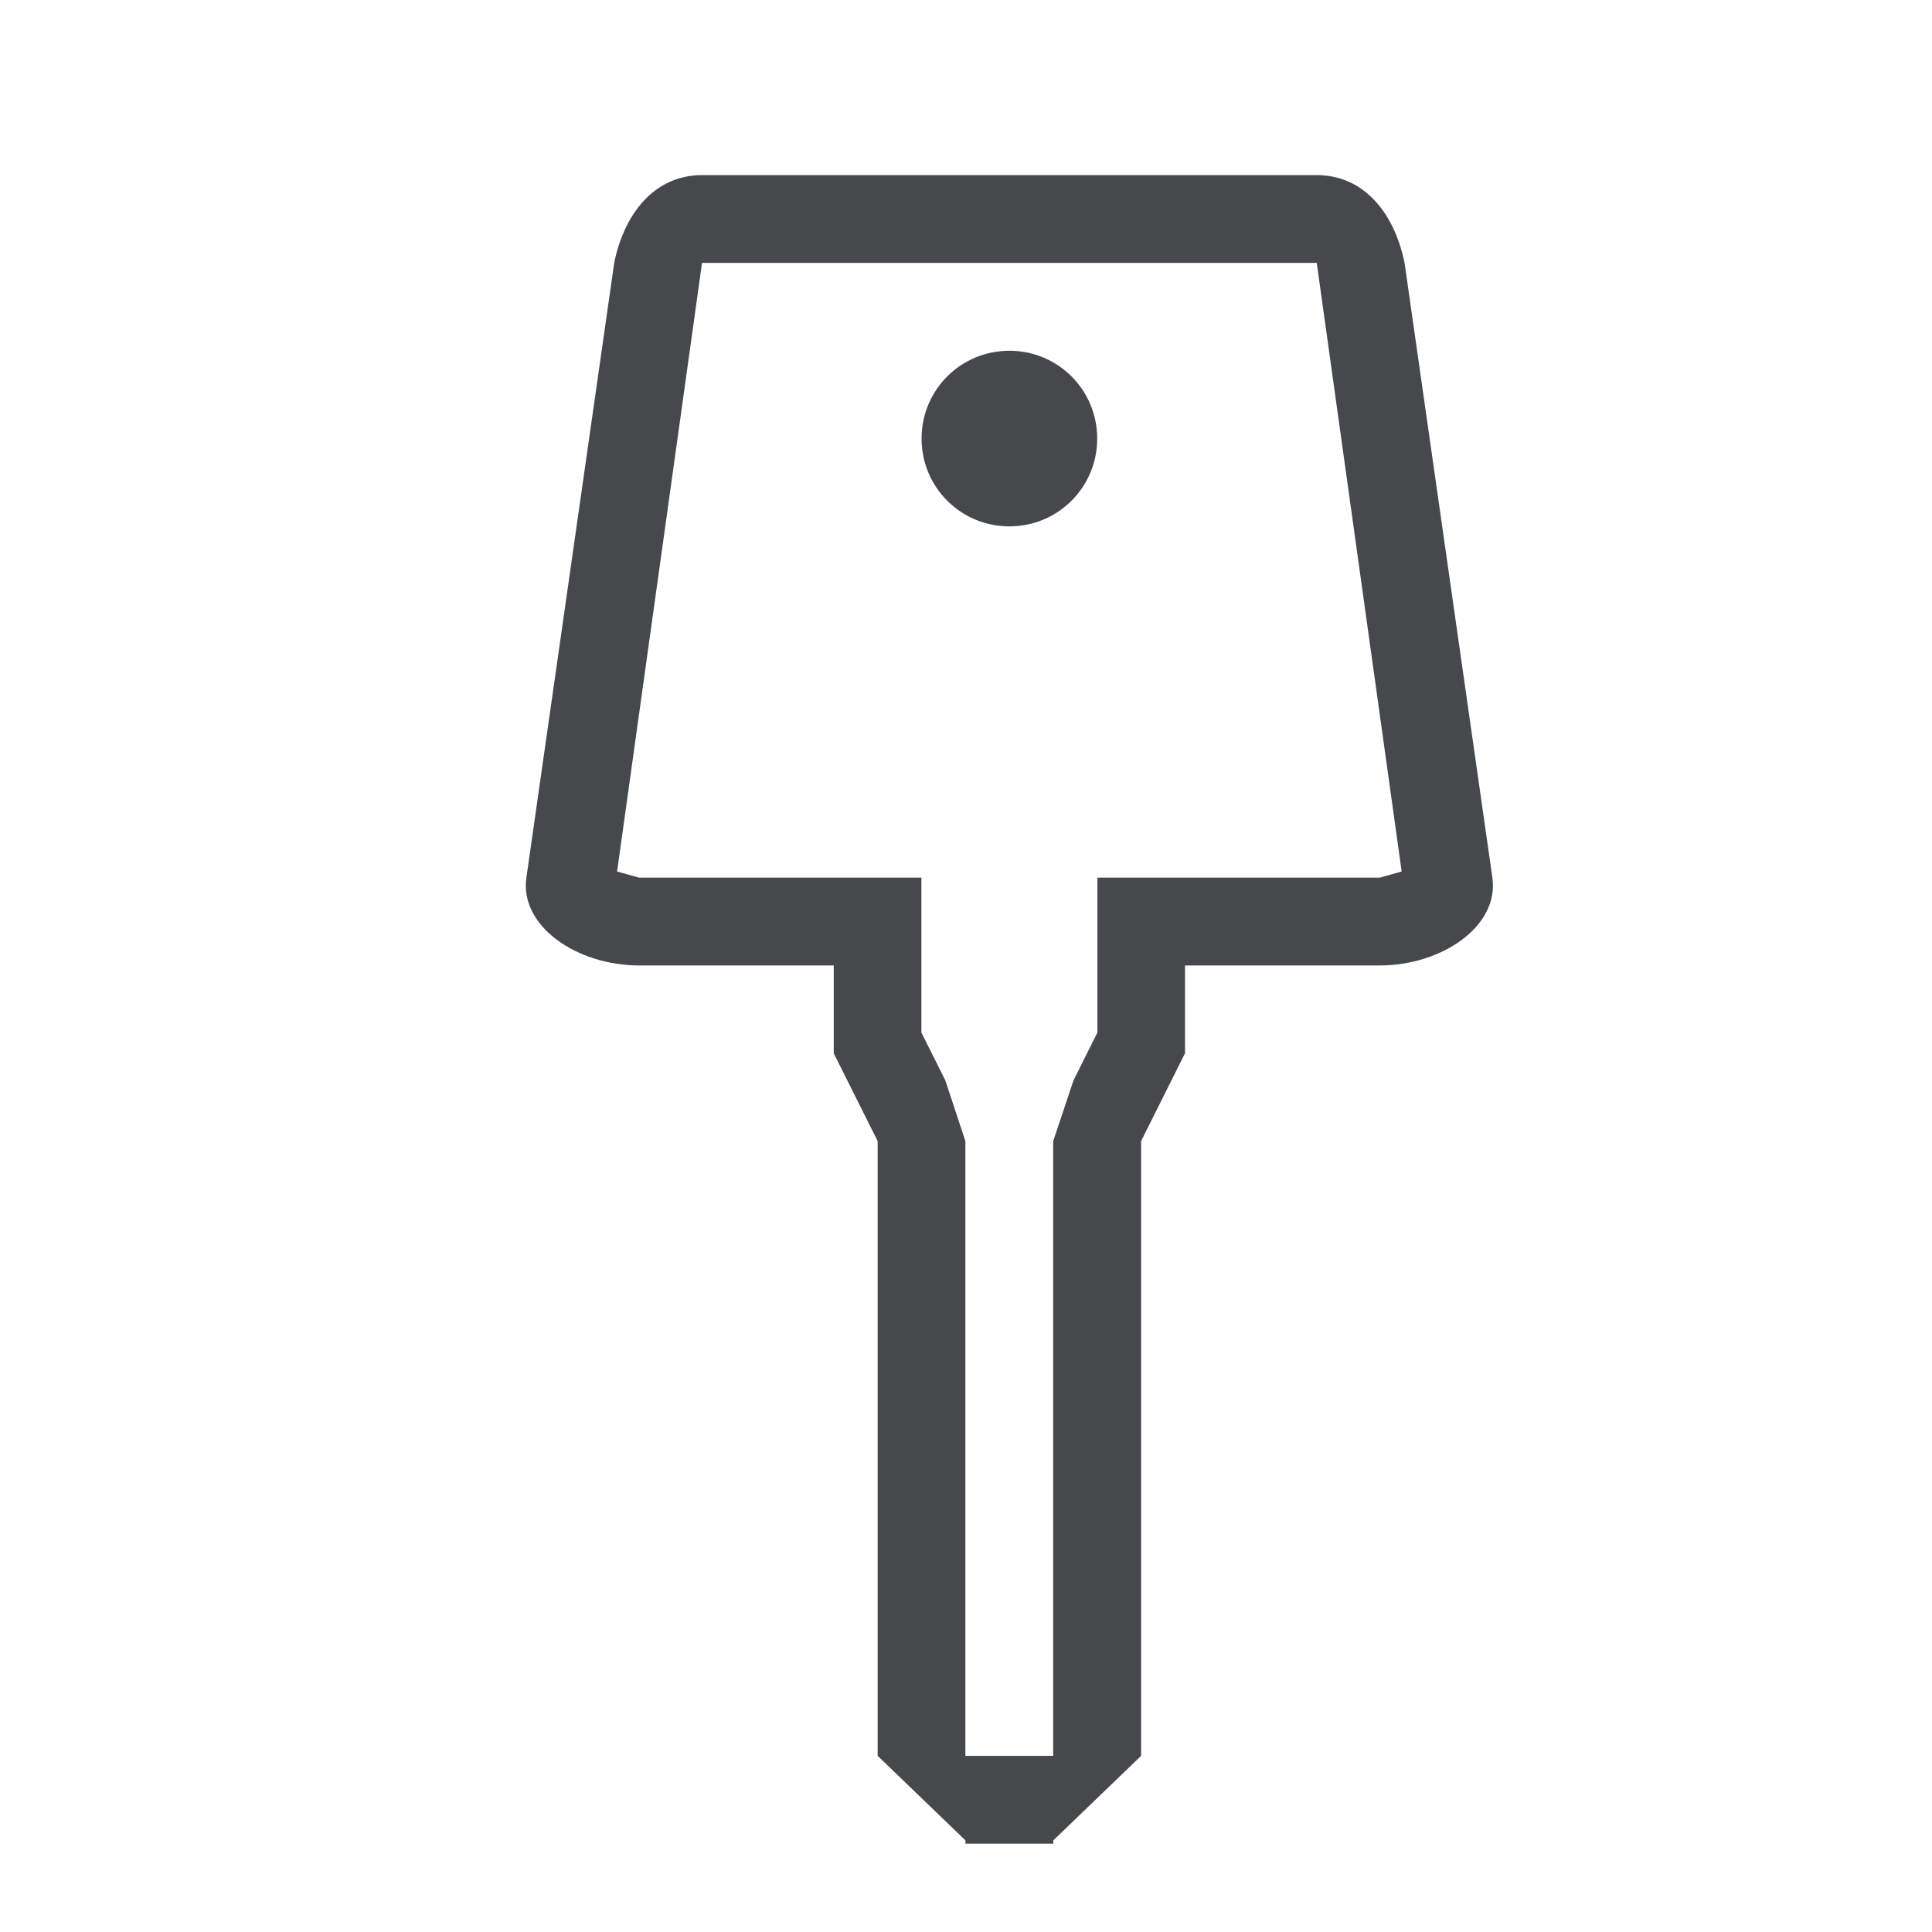 <?xml version="1.0" encoding="UTF-8"?>
<svg id="h" width="22" height="22" version="1.1" xmlns="http://www.w3.org/2000/svg" xmlns:cc="http://creativecommons.org/ns#" xmlns:dc="http://purl.org/dc/elements/1.1/" xmlns:rdf="http://www.w3.org/1999/02/22-rdf-syntax-ns#">
	<defs id="e">
		<style id="current-color-scheme" type="text/css">.ColorScheme-Text {color:#090d11;}.ColorScheme-Background{color:#ffffff;}</style>
	</defs>
	<path id="g" class="ColorScheme-Text" d="m7.994 1.994c-0.554 0-0.891 0.457-1 1l-1 7c-0.079 0.551 0.573 1 1.285 1h2.215v1l0.5 1v7l1 0.963v0.037h1v-0.037l1-0.963v-7l0.5-1v-1h2.215c0.712 0 1.364-0.449 1.285-1l-1-7c-0.109-0.543-0.446-1-1-1zm0 1h7l0.967 6.93-0.25 0.07h-3.215v1.764l-0.272 0.545-0.231 0.691v7h-1v-7l-0.229-0.693-0.272-0.543v-1.764h-3.215l-0.25-0.07zm3.5 1c-0.554 0-1 0.446-1 1s0.446 1 1 1 1-0.446 1-1-0.446-1-1-1z" style="fill-opacity:.75;fill:currentColor"/>
</svg>
